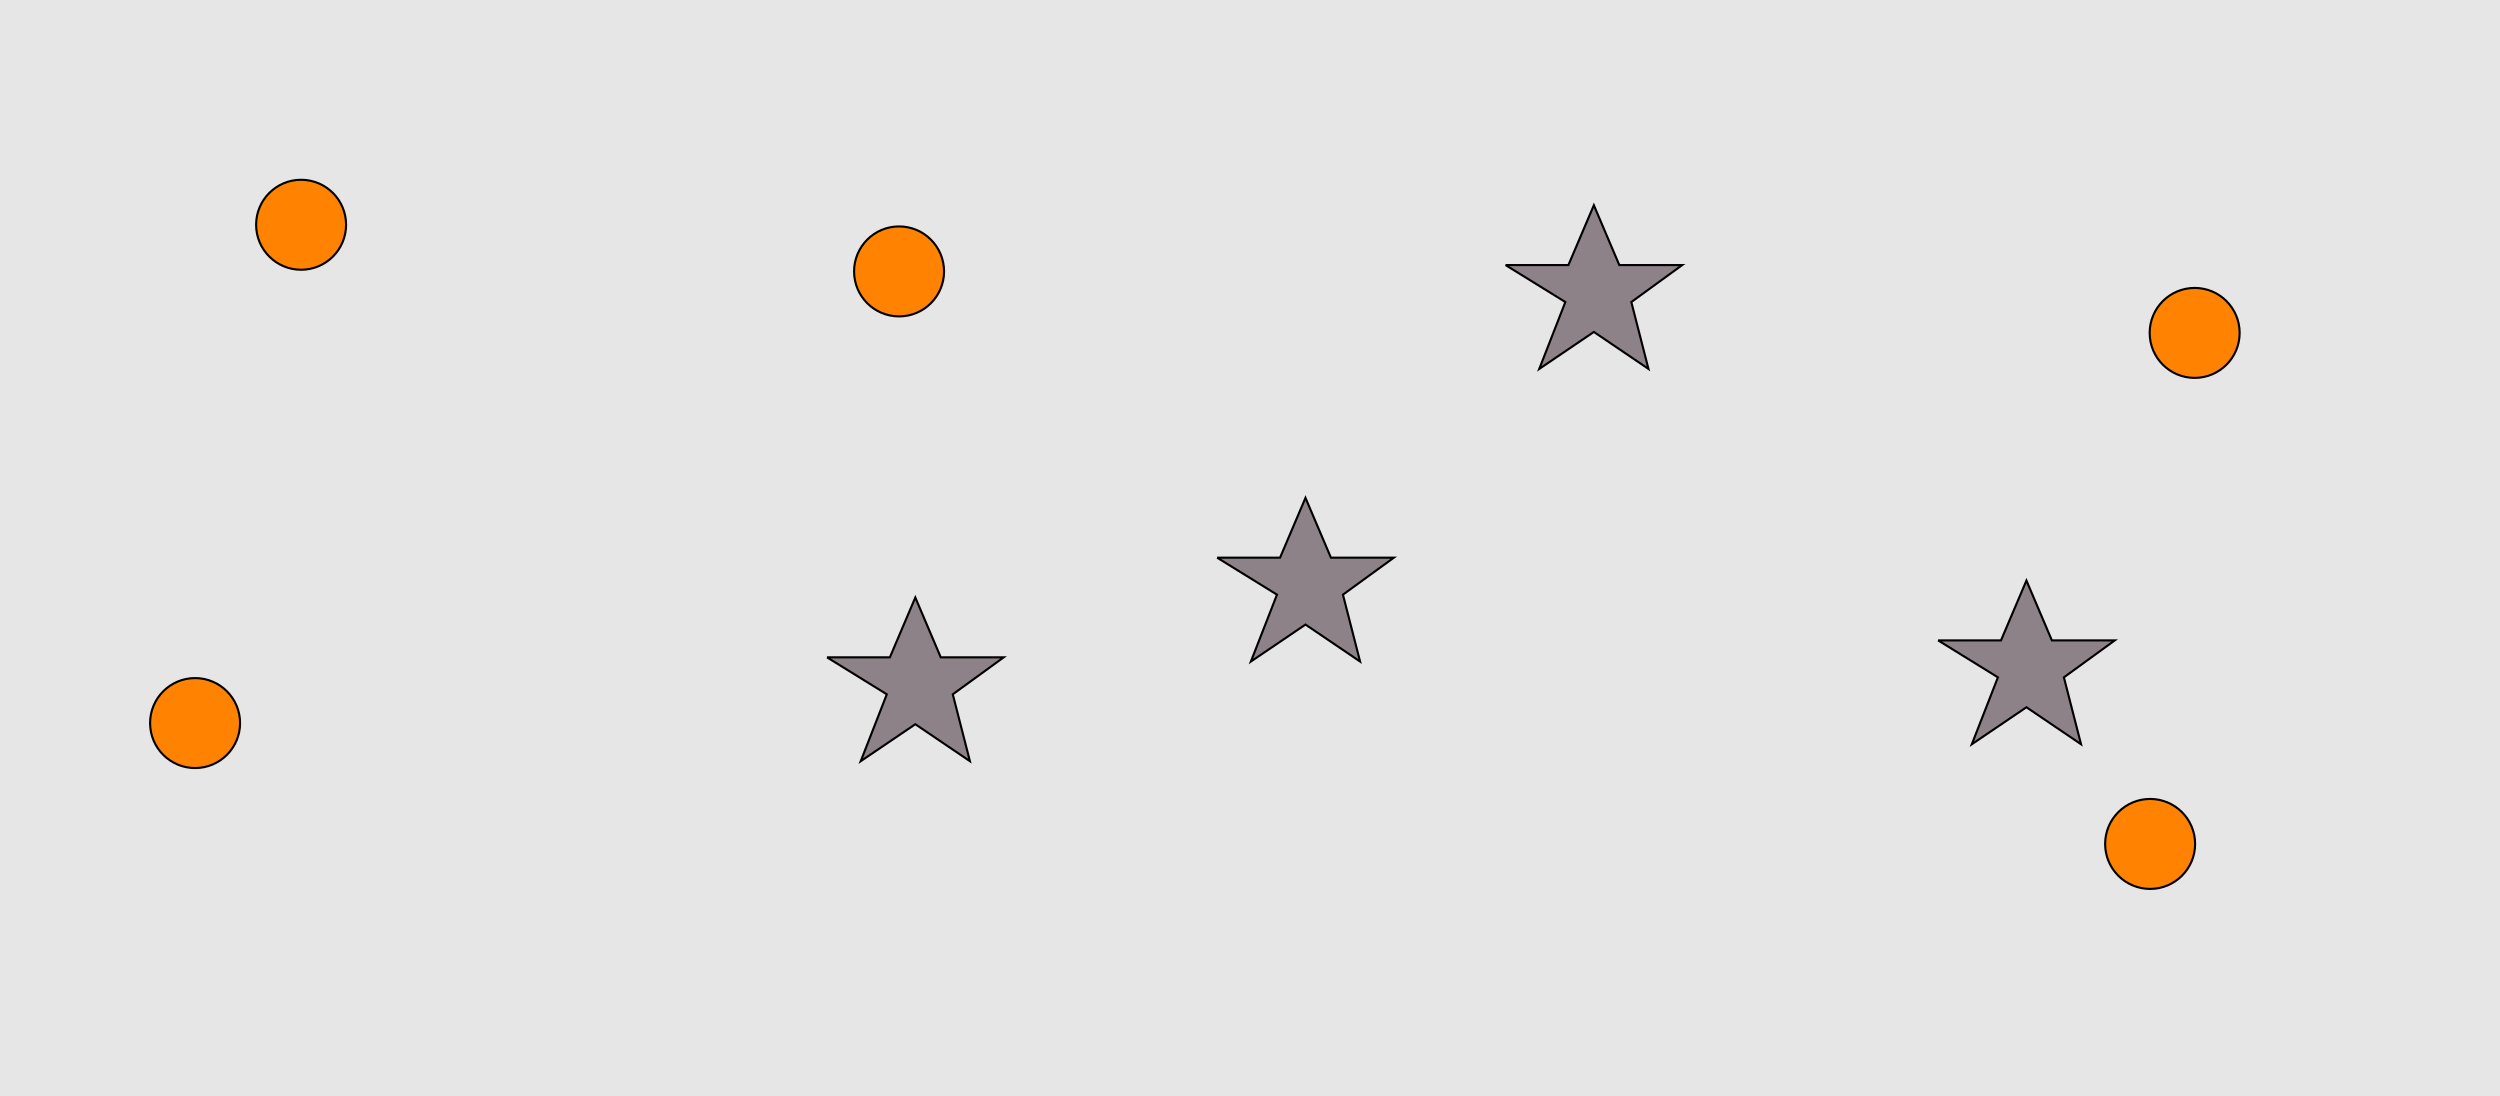 <?xml version="1.0" encoding="UTF-8"?>
<svg xmlns="http://www.w3.org/2000/svg" xmlns:xlink="http://www.w3.org/1999/xlink" width="1179pt" height="517pt" viewBox="0 0 1179 517" version="1.1">
<g id="surface1251">
<rect x="0" y="0" width="1179" height="517" style="fill:rgb(90%,90%,90%);fill-opacity:1;stroke:none;"/>
<path style="fill-rule:nonzero;fill:rgb(55%,51%,53%);fill-opacity:1;stroke-width:1;stroke-linecap:butt;stroke-linejoin:miter;stroke:rgb(0%,0%,0%);stroke-opacity:1;stroke-miterlimit:10;" d="M 914 302 L 943.664 302 L 955.664 273.785 L 967.664 302 L 997.332 302 L 973.332 319.438 L 981.418 350.98 L 955.664 333.543 L 929.914 350.98 L 942.215 319.438 L 914 302 "/>
<path style="fill-rule:nonzero;fill:rgb(55%,51%,53%);fill-opacity:1;stroke-width:1;stroke-linecap:butt;stroke-linejoin:miter;stroke:rgb(0%,0%,0%);stroke-opacity:1;stroke-miterlimit:10;" d="M 574 263 L 603.664 263 L 615.664 234.785 L 627.664 263 L 657.332 263 L 633.332 280.438 L 641.418 311.98 L 615.664 294.543 L 589.914 311.98 L 602.215 280.438 L 574 263 "/>
<path style="fill-rule:nonzero;fill:rgb(55%,51%,53%);fill-opacity:1;stroke-width:1;stroke-linecap:butt;stroke-linejoin:miter;stroke:rgb(0%,0%,0%);stroke-opacity:1;stroke-miterlimit:10;" d="M 390 310 L 419.664 310 L 431.664 281.785 L 443.664 310 L 473.332 310 L 449.332 327.438 L 457.418 358.98 L 431.664 341.543 L 405.914 358.98 L 418.215 327.438 L 390 310 "/>
<path style="fill-rule:nonzero;fill:rgb(55%,51%,53%);fill-opacity:1;stroke-width:1;stroke-linecap:butt;stroke-linejoin:miter;stroke:rgb(0%,0%,0%);stroke-opacity:1;stroke-miterlimit:10;" d="M 710 125 L 739.664 125 L 751.664 96.785 L 763.664 125 L 793.332 125 L 769.332 142.438 L 777.418 173.98 L 751.664 156.543 L 725.914 173.98 L 738.215 142.438 L 710 125 "/>
<path style="fill-rule:nonzero;fill:rgb(100%,51%,0%);fill-opacity:1;stroke-width:1;stroke-linecap:butt;stroke-linejoin:miter;stroke:rgb(0%,0%,0%);stroke-opacity:1;stroke-miterlimit:10;" d="M 445.215 128 C 445.215 139.715 435.715 149.215 424 149.215 C 412.285 149.215 402.785 139.715 402.785 128 C 402.785 116.285 412.285 106.785 424 106.785 C 435.715 106.785 445.215 116.285 445.215 128 "/>
<path style="fill-rule:nonzero;fill:rgb(100%,51%,0%);fill-opacity:1;stroke-width:1;stroke-linecap:butt;stroke-linejoin:miter;stroke:rgb(0%,0%,0%);stroke-opacity:1;stroke-miterlimit:10;" d="M 1056.215 157 C 1056.215 168.715 1046.715 178.215 1035 178.215 C 1023.285 178.215 1013.785 168.715 1013.785 157 C 1013.785 145.285 1023.285 135.785 1035 135.785 C 1046.715 135.785 1056.215 145.285 1056.215 157 "/>
<path style="fill-rule:nonzero;fill:rgb(100%,51%,0%);fill-opacity:1;stroke-width:1;stroke-linecap:butt;stroke-linejoin:miter;stroke:rgb(0%,0%,0%);stroke-opacity:1;stroke-miterlimit:10;" d="M 1035.215 398 C 1035.215 409.715 1025.715 419.215 1014 419.215 C 1002.285 419.215 992.785 409.715 992.785 398 C 992.785 386.285 1002.285 376.785 1014 376.785 C 1025.715 376.785 1035.215 386.285 1035.215 398 "/>
<path style="fill-rule:nonzero;fill:rgb(100%,51%,0%);fill-opacity:1;stroke-width:1;stroke-linecap:butt;stroke-linejoin:miter;stroke:rgb(0%,0%,0%);stroke-opacity:1;stroke-miterlimit:10;" d="M 163.215 106 C 163.215 117.715 153.715 127.215 142 127.215 C 130.285 127.215 120.785 117.715 120.785 106 C 120.785 94.285 130.285 84.785 142 84.785 C 153.715 84.785 163.215 94.285 163.215 106 "/>
<path style="fill-rule:nonzero;fill:rgb(100%,51%,0%);fill-opacity:1;stroke-width:1;stroke-linecap:butt;stroke-linejoin:miter;stroke:rgb(0%,0%,0%);stroke-opacity:1;stroke-miterlimit:10;" d="M 113.215 341 C 113.215 352.715 103.715 362.215 92 362.215 C 80.285 362.215 70.785 352.715 70.785 341 C 70.785 329.285 80.285 319.785 92 319.785 C 103.715 319.785 113.215 329.285 113.215 341 "/>
</g>
</svg>
